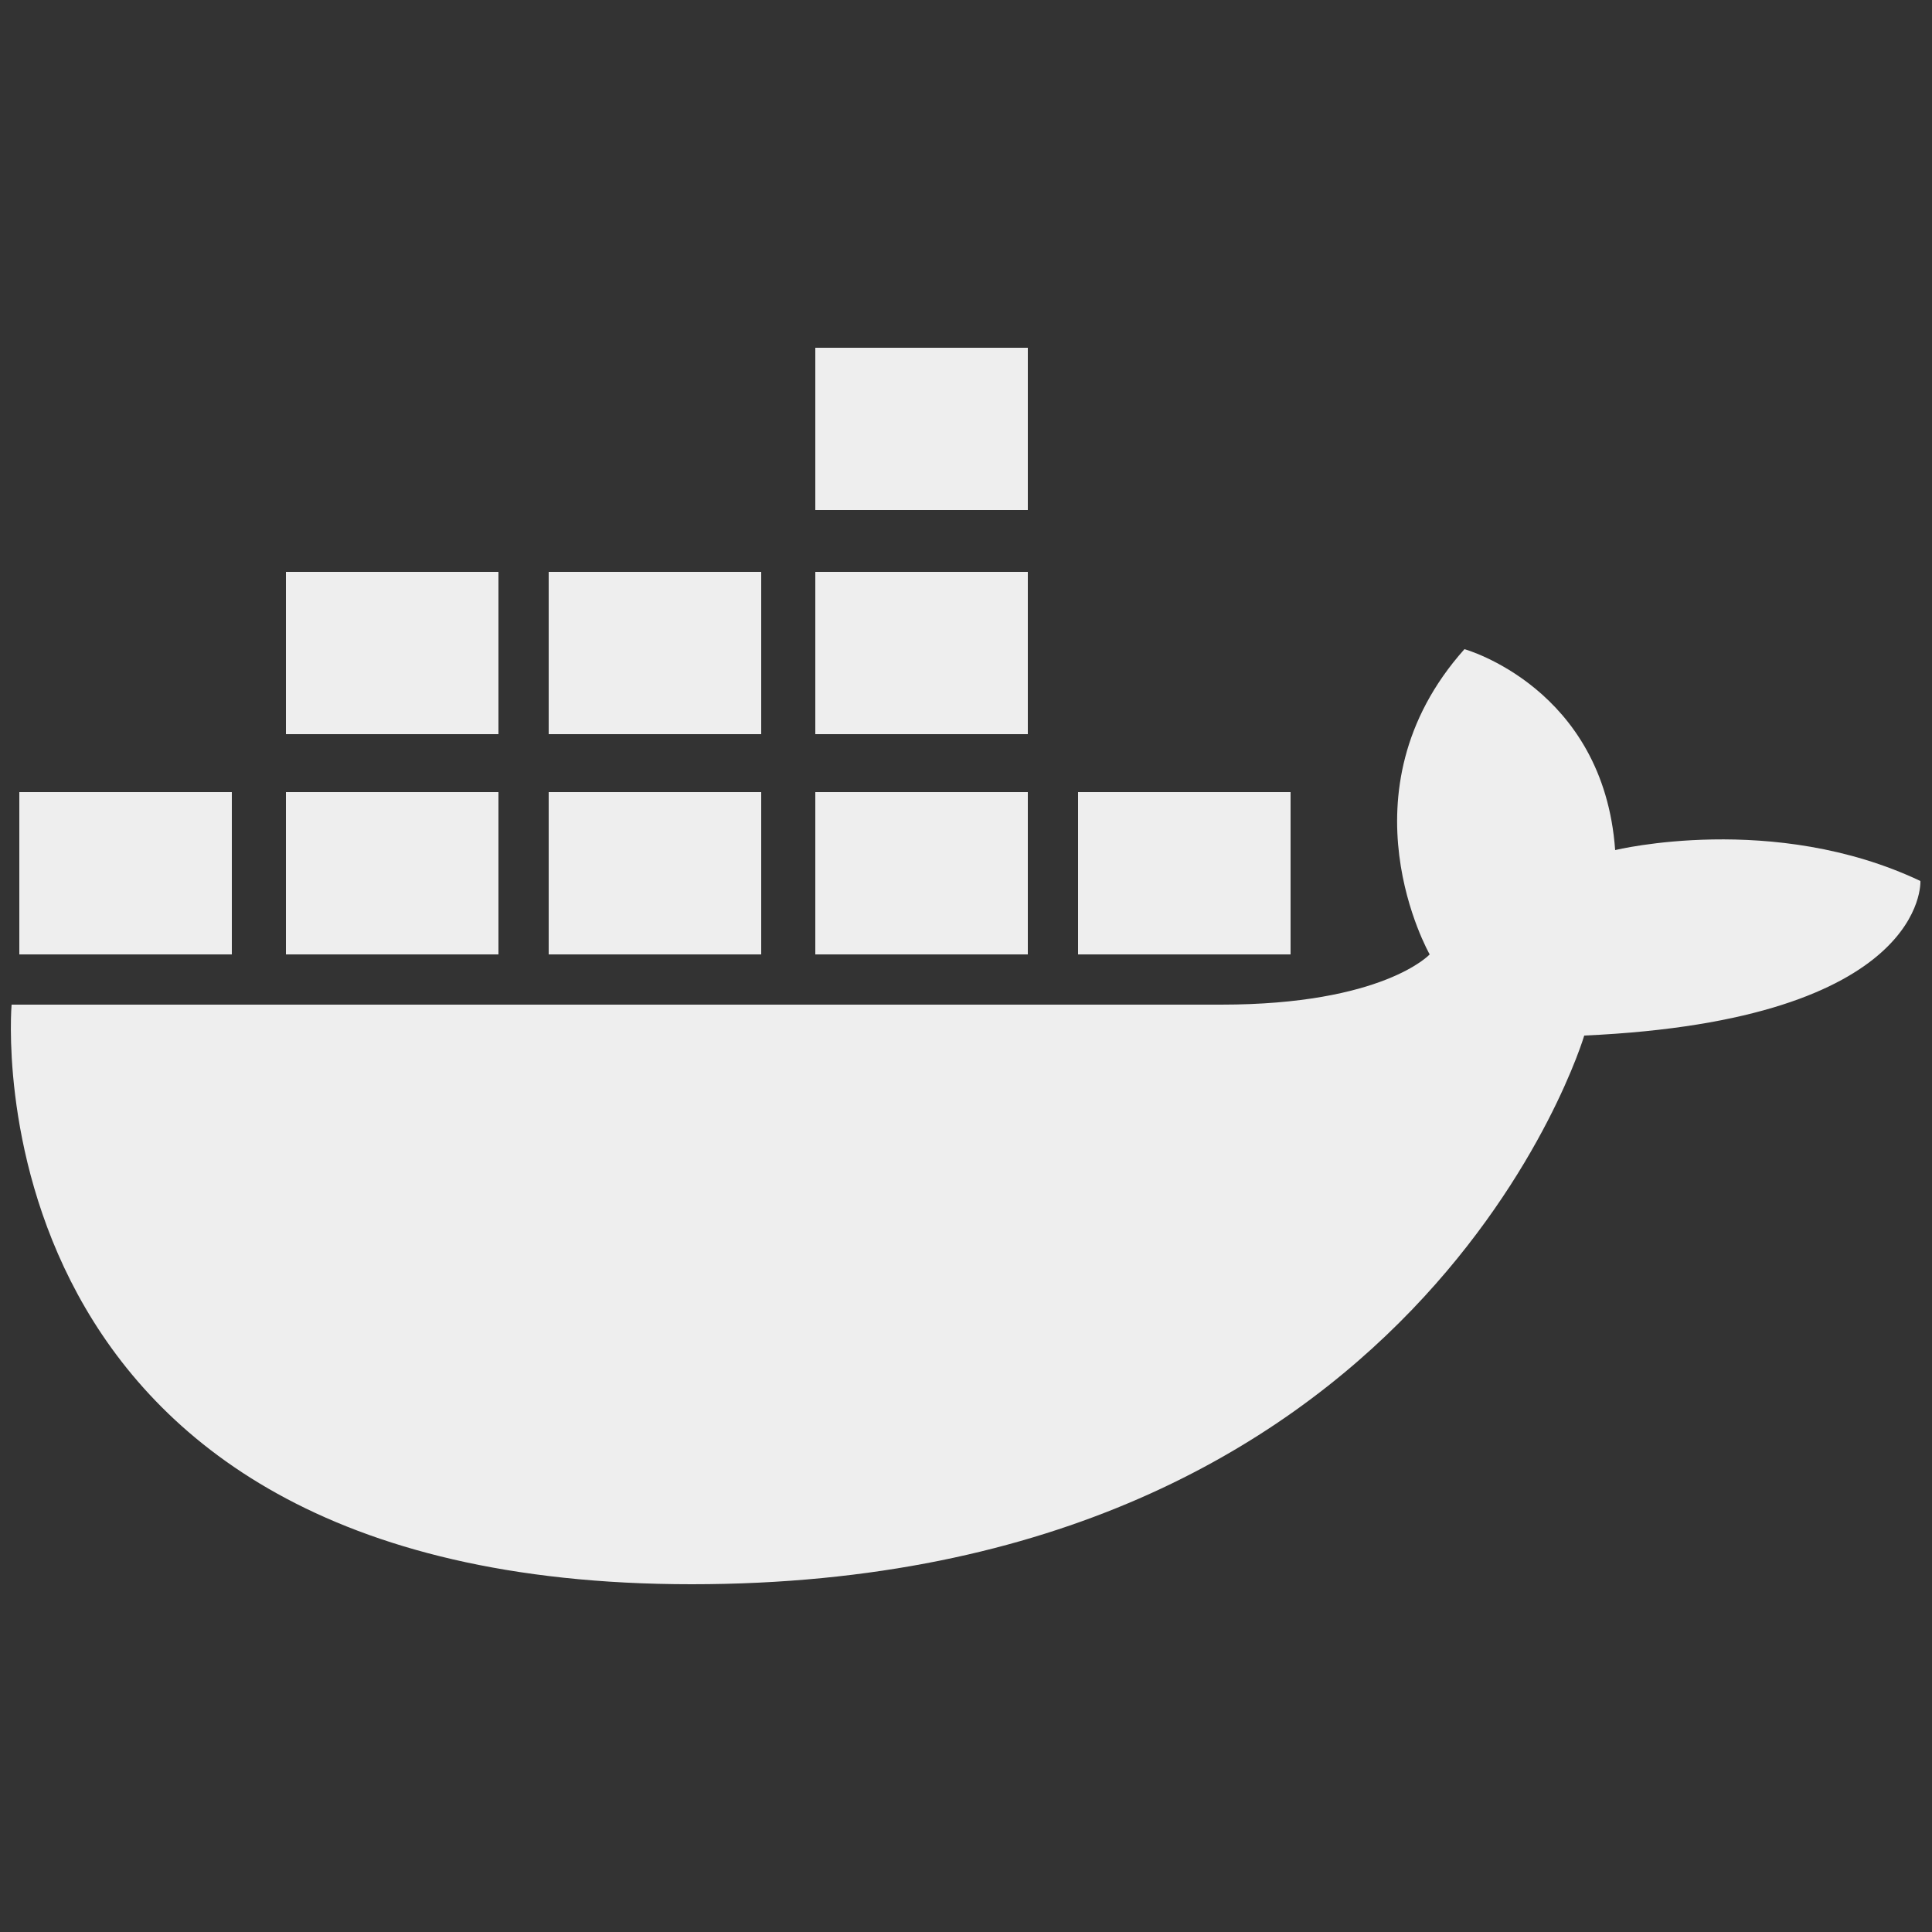 <?xml version="1.0" encoding="utf-8"?>
<!-- Generator: Adobe Illustrator 26.5.3, SVG Export Plug-In . SVG Version: 6.00 Build 0)  -->
<svg version="1.1" id="i" xmlns="http://www.w3.org/2000/svg" xmlns:xlink="http://www.w3.org/1999/xlink" x="0px" y="0px"
	 viewBox="0 0 50 50" style="enable-background:new 0 0 50 50;" xml:space="preserve">
<rect x="0" y="0" width="50" height="50" fill="#333333" stroke="none"/>
<style type="text/css">
	.st0{fill:#EEEEEE;}
</style>
<g>
	<path class="st0" d="M49.7,22.8C45.9,21,41.8,22,41.8,22c-0.3-4.2-3.9-5.2-3.9-5.2c-3.3,3.7-0.9,7.9-0.9,7.9S35.8,26,31.6,26
		S0.3,26,0.3,26S-1,41,17.9,41S41,26.8,41,26.8C49.9,26.4,49.7,22.8,49.7,22.8z"/>
	<rect x="21.1" y="9" class="st0" width="5.5" height="4.2"/>
	<rect x="21.1" y="14.8" class="st0" width="5.5" height="4.2"/>
	<rect x="21.1" y="20.5" class="st0" width="5.5" height="4.2"/>
	<rect x="14.2" y="14.8" class="st0" width="5.5" height="4.2"/>
	<rect x="14.2" y="20.5" class="st0" width="5.5" height="4.2"/>
	<rect x="7.4" y="14.8" class="st0" width="5.5" height="4.2"/>
	<rect x="7.4" y="20.5" class="st0" width="5.5" height="4.2"/>
	<rect x="0.5" y="20.5" class="st0" width="5.5" height="4.2"/>
	<rect x="27.9" y="20.5" class="st0" width="5.5" height="4.2"/>
</g>
</svg>
